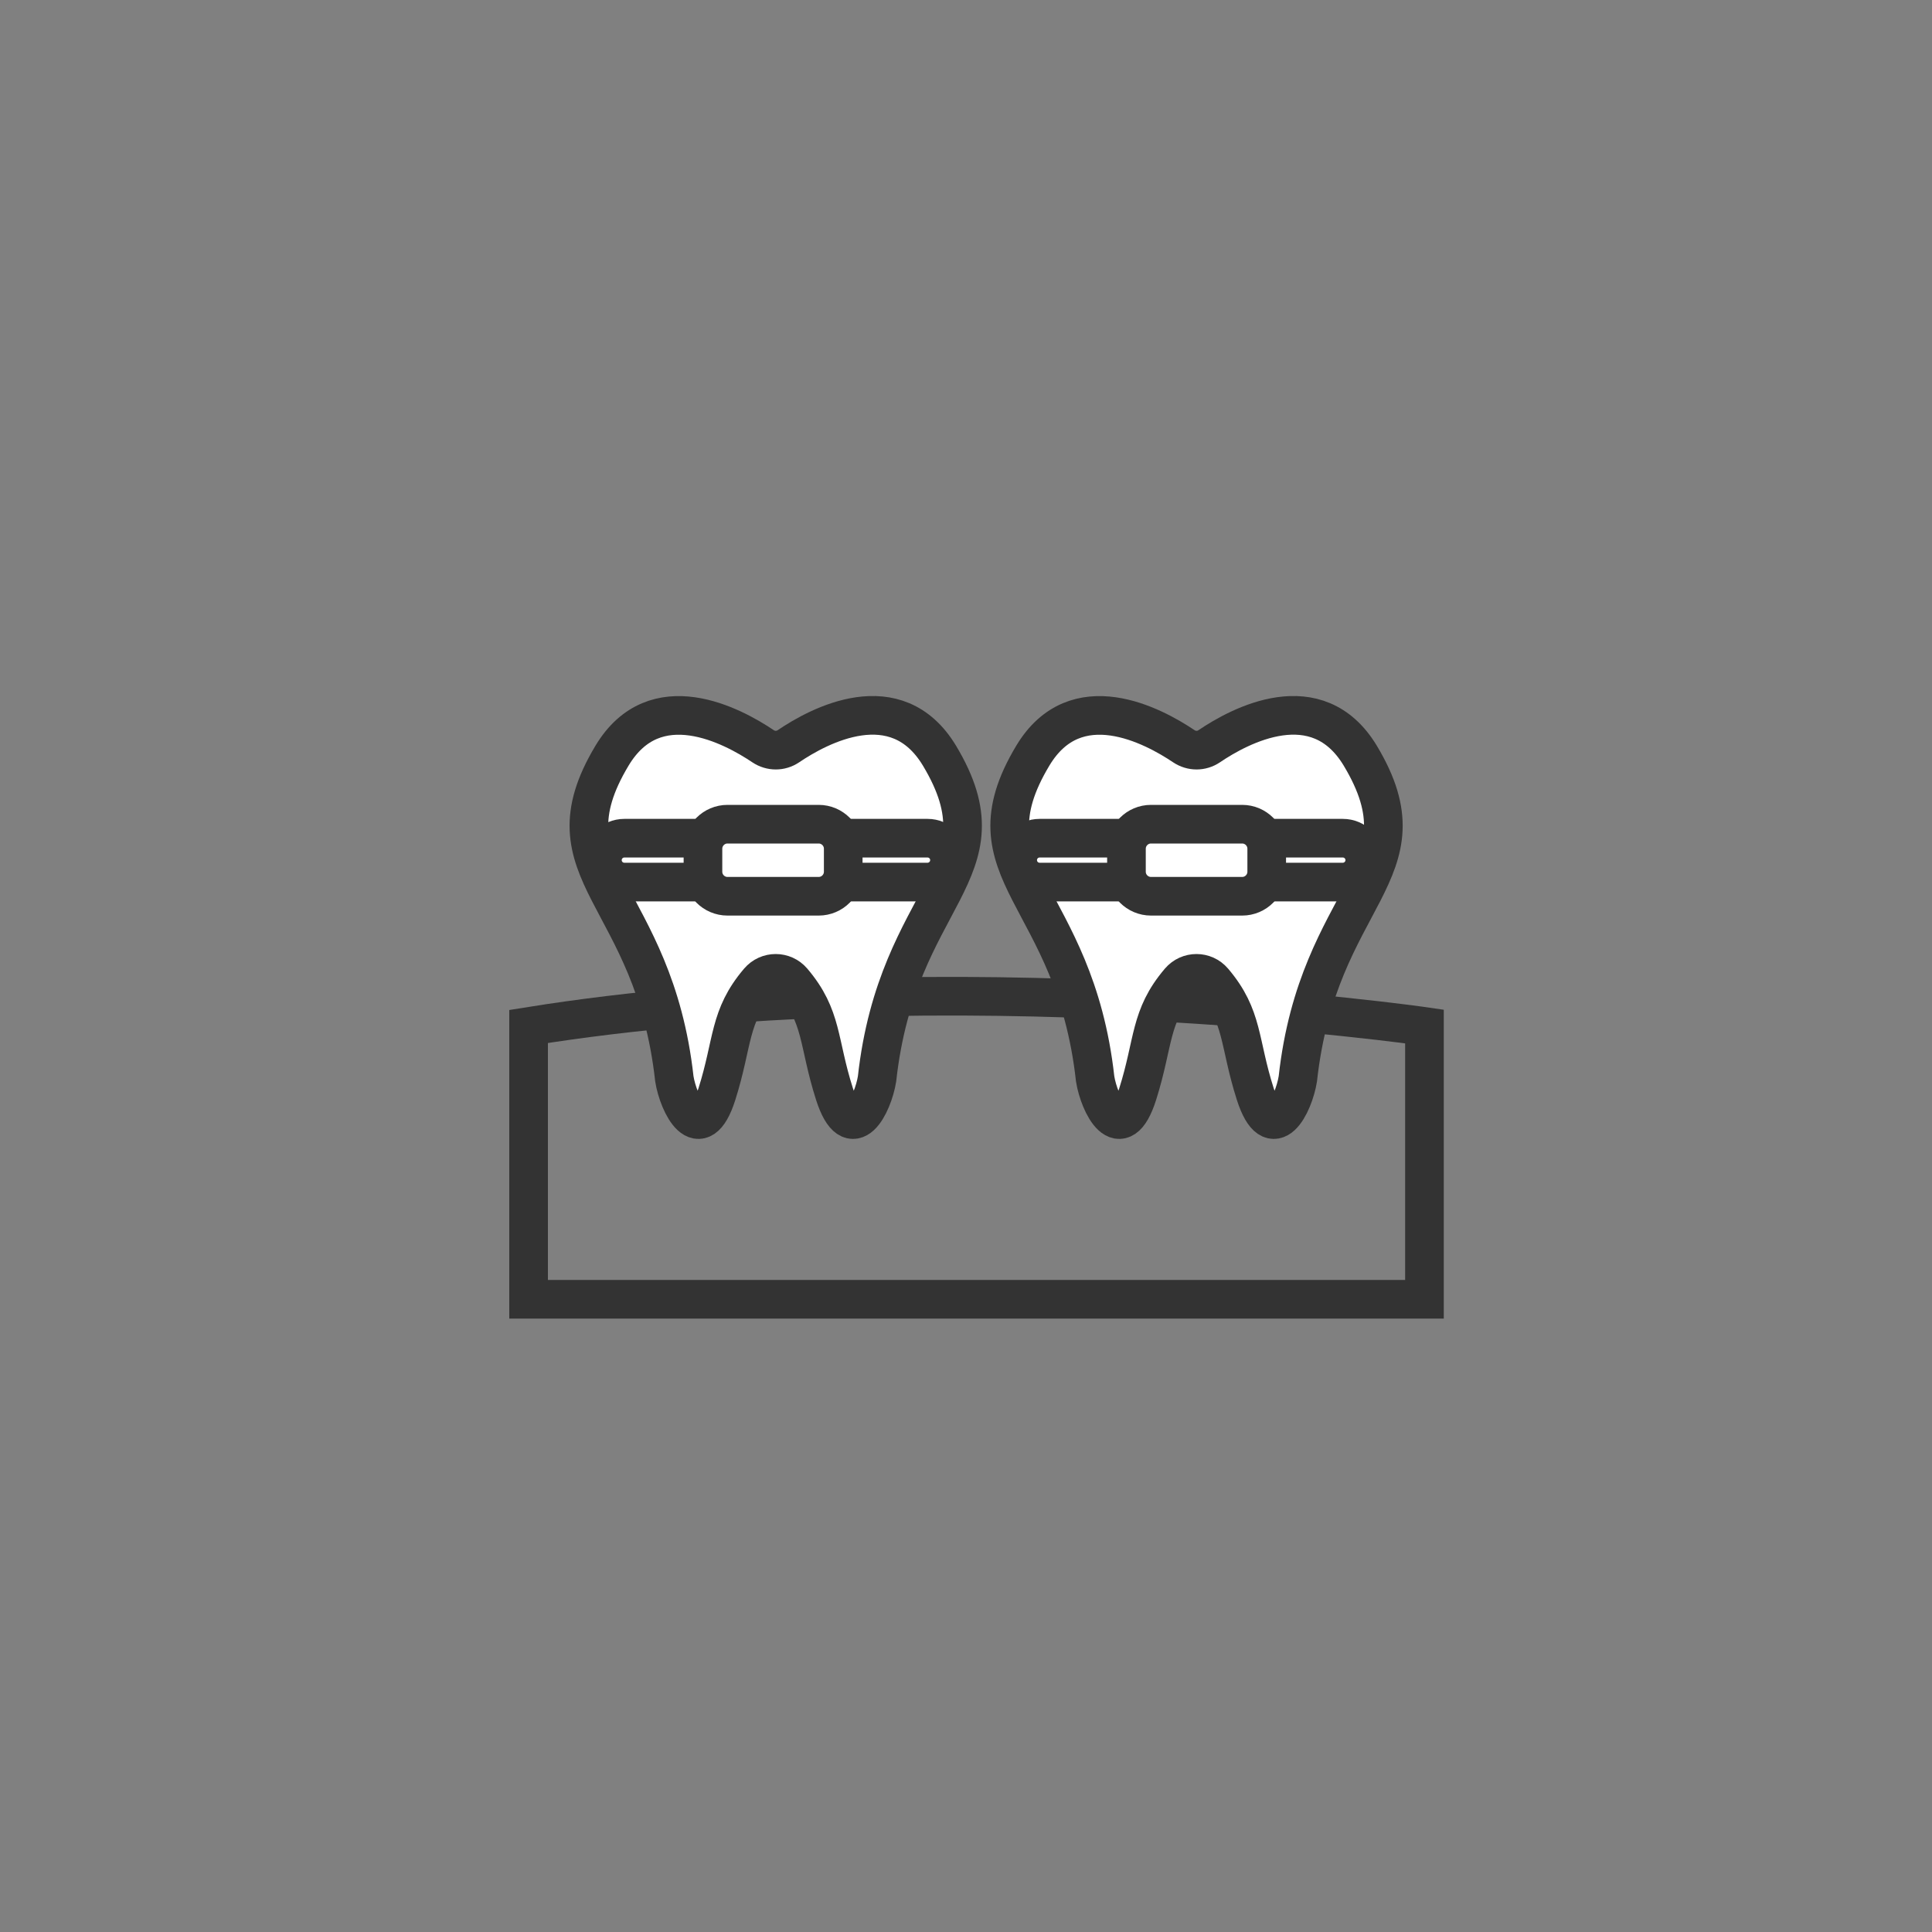 <?xml version="1.0" encoding="utf-8"?>
<!-- Generator: Adobe Illustrator 27.1.1, SVG Export Plug-In . SVG Version: 6.00 Build 0)  -->
<svg version="1.1" id="Шар_1" xmlns="http://www.w3.org/2000/svg" xmlns:xlink="http://www.w3.org/1999/xlink" x="0px" y="0px"
	 viewBox="0 0 200 200" style="enable-background:new 0 0 200 200;" xml:space="preserve">
<rect x="0" y="0" width="200" height="200" fill="#808080" stroke="none"/>
<style type="text/css">
	.st0{fill:none;stroke:#333333;stroke-width:3;stroke-miterlimit:10;}
	.st1{fill:none;stroke:#000000;stroke-miterlimit:10;}
	.st2{fill:none;stroke:#333333;stroke-width:4;stroke-miterlimit:10;}
	.st3{fill:#FFFFFF;stroke:#333333;stroke-width:4;stroke-miterlimit:10;}
</style>
<path class="st0" d="M139.89,128.82"/>
<path class="st0" d="M59.41,129.52"/>
<path class="st0" d="M121.1,134.5"/>
<path class="st0" d="M91.31,124.48"/>
<path class="st0" d="M73.97,124.48"/>
<path class="st1" d="M91.61,124.48"/>
<path class="st1" d="M74.28,124.48"/>
<path class="st2" d="M54.72,134.5h92.74v-28.24c0,0-48.75-7.05-92.74,0C54.72,117.67,54.72,134.5,54.72,134.5z"/>
<g>
	<path class="st3" d="M90.79,111.69c-0.42,2.61-2.62,7.11-4.4,1.58c-1.73-5.41-1.2-8-4.34-11.7c-0.92-1.08-2.58-1.08-3.5,0
		c-3.14,3.69-2.63,6.3-4.34,11.7c-1.76,5.53-3.98,1.03-4.4-1.58c-2.13-19.25-13.79-21.25-6.45-33.47
		c4.45-7.41,12.48-3.09,15.63-0.97c0.81,0.54,1.83,0.54,2.63,0c3.14-2.13,11.15-6.45,15.63,0.97
		C104.59,90.44,92.91,92.45,90.79,111.69z"/>
</g>
<g>
	<path class="st3" d="M134.35,111.69c-0.42,2.61-2.62,7.11-4.4,1.58c-1.73-5.41-1.2-8-4.34-11.7c-0.92-1.08-2.58-1.08-3.5,0
		c-3.14,3.69-2.63,6.3-4.34,11.7c-1.76,5.53-3.98,1.03-4.4-1.58c-2.13-19.25-13.79-21.25-6.45-33.47
		c4.45-7.41,12.48-3.09,15.63-0.97c0.81,0.54,1.83,0.54,2.63,0c3.14-2.13,11.15-6.45,15.63,0.97
		C148.15,90.44,136.47,92.45,134.35,111.69z"/>
</g>
<path class="st3" d="M96.02,91.31H64.63c-1.25,0-2.27-1.01-2.27-2.27l0,0c0-1.25,1.01-2.27,2.27-2.27h31.39
	c1.25,0,2.27,1.01,2.27,2.27l0,0C98.29,90.29,97.27,91.31,96.02,91.31z"/>
<path class="st3" d="M139.01,91.31h-31.39c-1.25,0-2.27-1.01-2.27-2.27l0,0c0-1.25,1.01-2.27,2.27-2.27h31.39
	c1.25,0,2.27,1.01,2.27,2.27l0,0C141.28,90.29,140.26,91.31,139.01,91.31z"/>
<path class="st3" d="M84.75,92.78h-9.44c-1.4,0-2.54-1.14-2.54-2.54v-2.38c0-1.4,1.14-2.54,2.54-2.54h9.44
	c1.4,0,2.54,1.14,2.54,2.54v2.38C87.29,91.64,86.15,92.78,84.75,92.78z"/>
<path class="st3" d="M128.59,92.78h-9.44c-1.4,0-2.54-1.14-2.54-2.54v-2.38c0-1.4,1.14-2.54,2.54-2.54h9.44
	c1.4,0,2.54,1.14,2.54,2.54v2.38C131.13,91.64,129.99,92.78,128.59,92.78z"/>
</svg>
